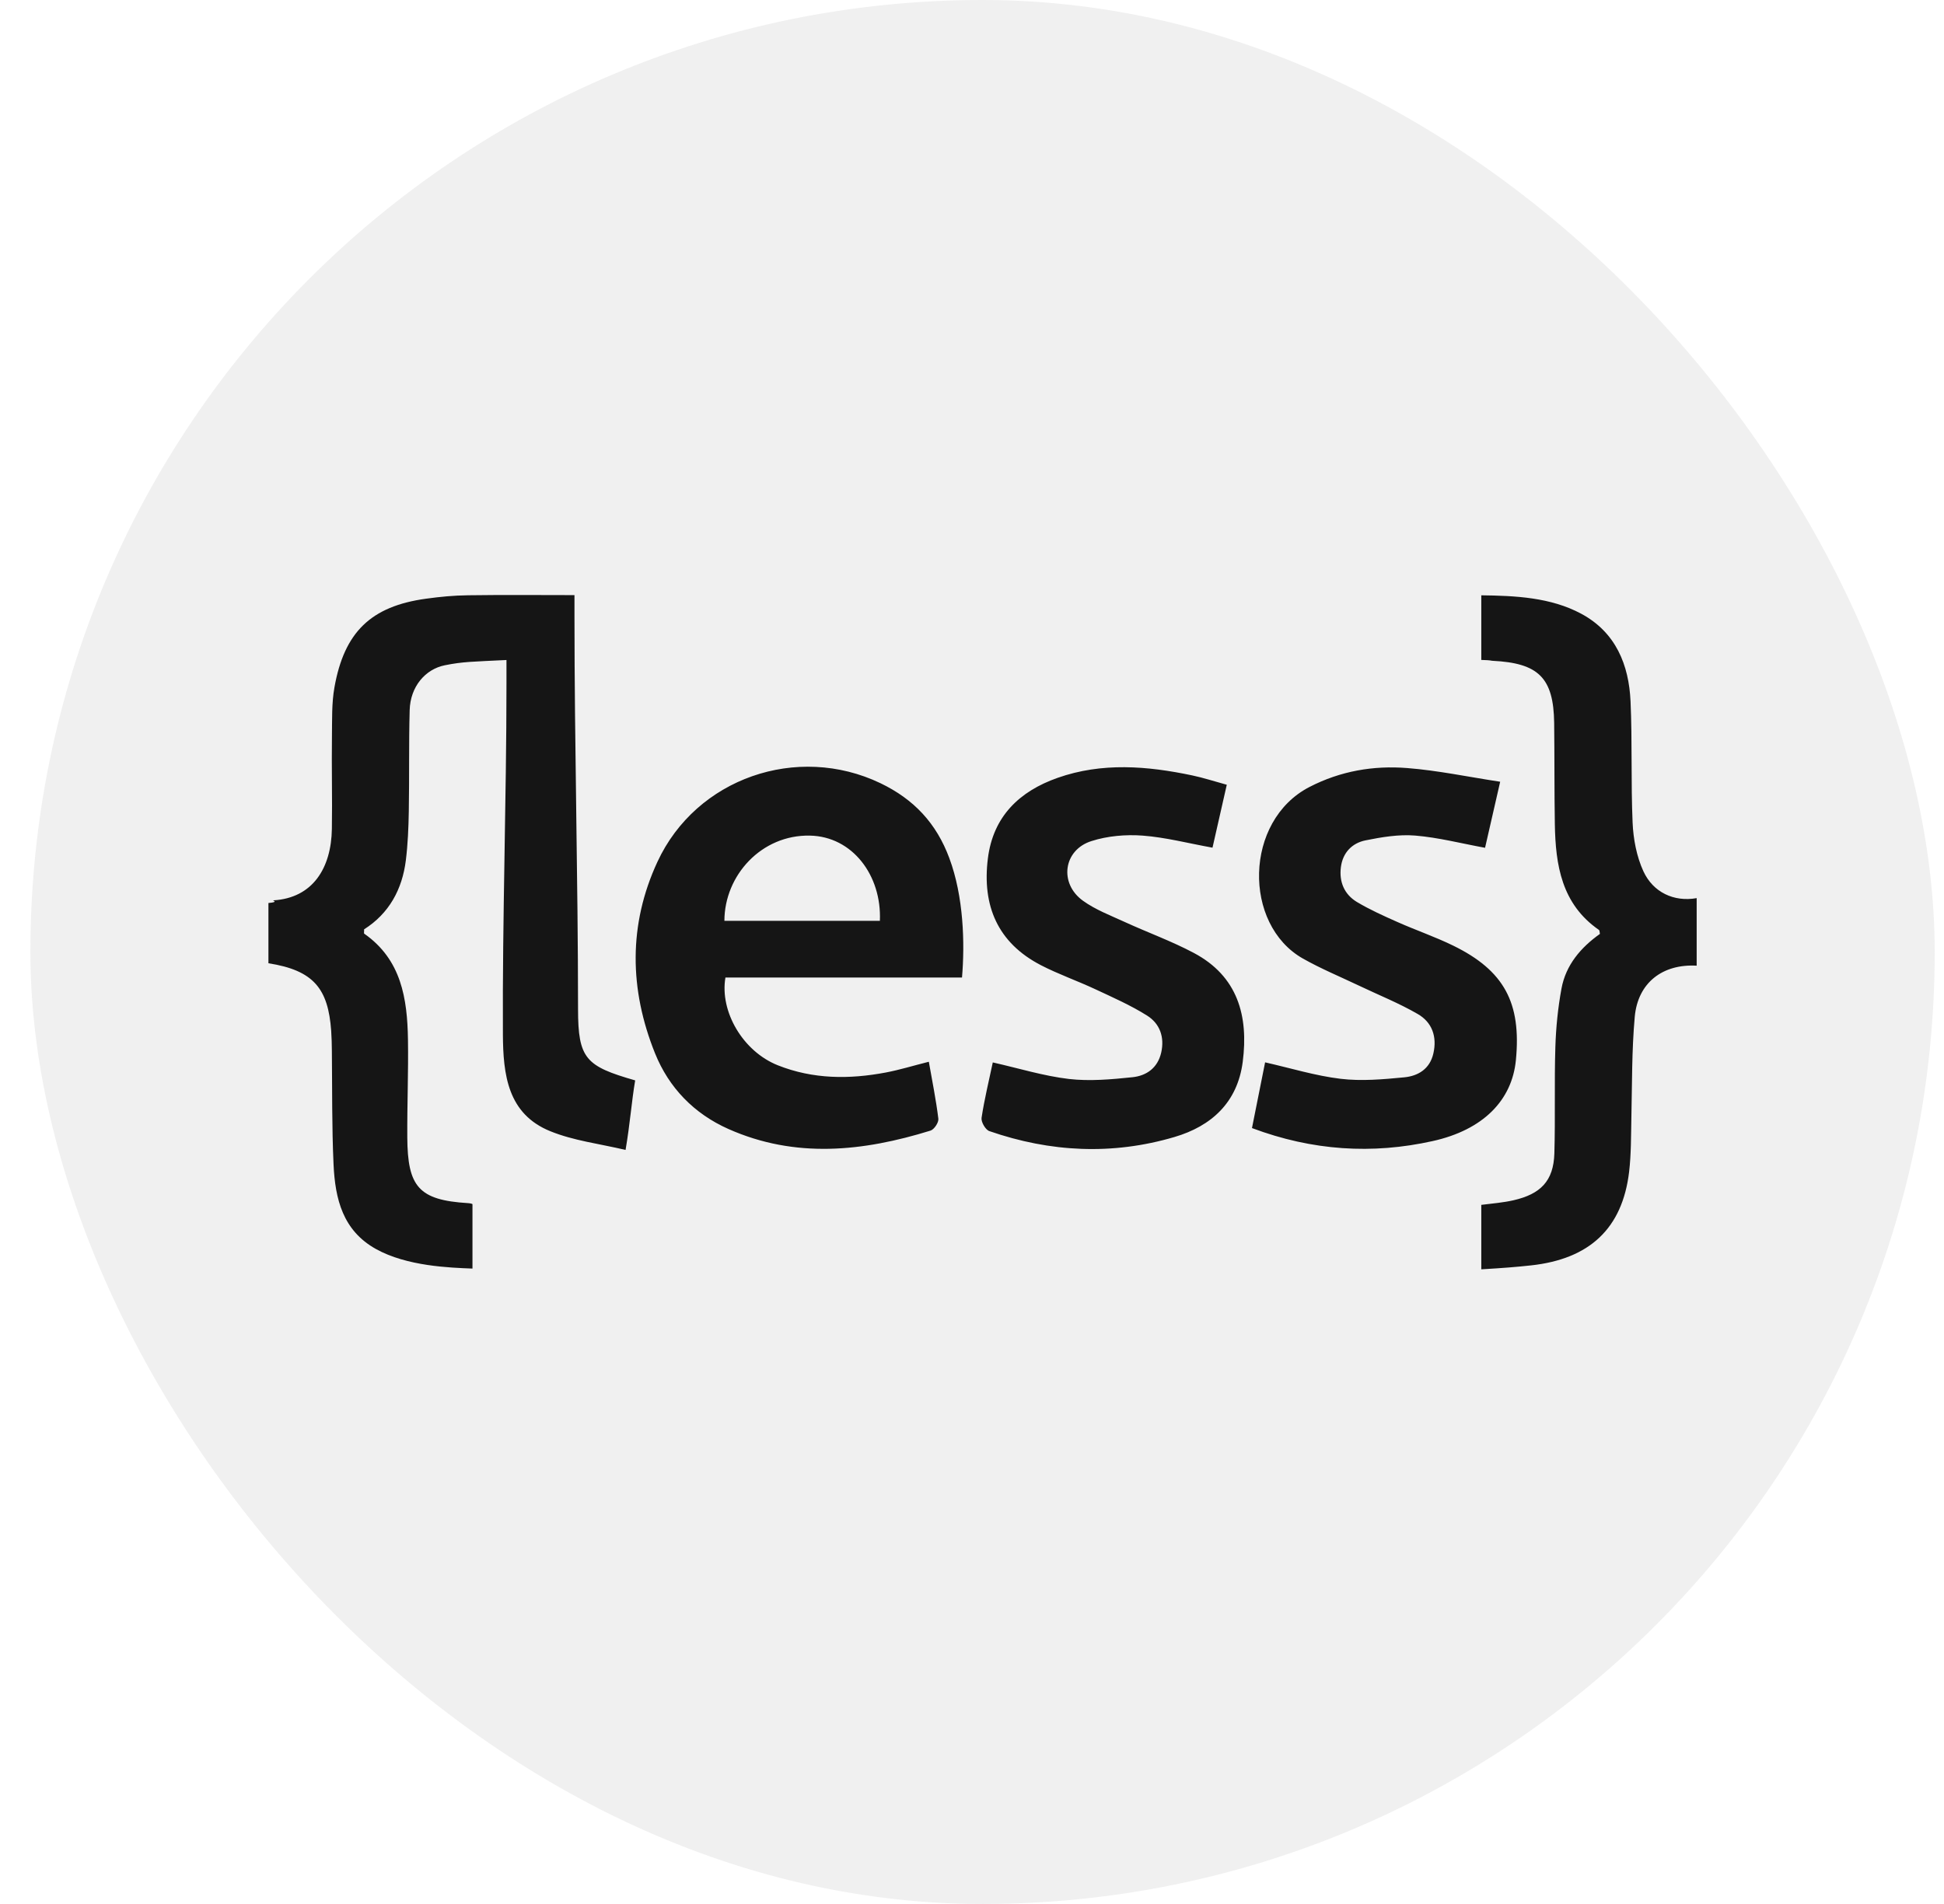<svg width="49" height="48" viewBox="0 0 49 48" fill="none" xmlns="http://www.w3.org/2000/svg">
<rect x="0.766" width="48" height="48" rx="24" fill="#6A6A6A" fill-opacity="0.1"/>
<path fill-rule="evenodd" clip-rule="evenodd" d="M41.423 21.965C41.252 21.593 41.169 21.153 41.151 20.739C41.107 19.72 41.145 18.698 41.099 17.679C41.057 16.766 40.732 15.944 39.857 15.473C39.087 15.059 38.194 15.018 37.337 15.008V16.637C37.623 16.646 37.553 16.655 37.622 16.659C38.773 16.716 39.159 17.081 39.174 18.225C39.184 19.076 39.177 19.927 39.191 20.777C39.208 21.808 39.361 22.793 40.303 23.444C40.319 23.455 40.318 23.496 40.327 23.544C39.848 23.885 39.468 24.324 39.358 24.924C39.269 25.409 39.219 25.905 39.204 26.398C39.176 27.291 39.205 28.185 39.179 29.077C39.159 29.776 38.828 30.104 38.149 30.259C37.894 30.318 37.623 30.339 37.337 30.375V32C37.908 31.966 38.199 31.943 38.59 31.901C40.064 31.741 40.893 30.973 41.063 29.542C41.116 29.093 41.11 28.636 41.12 28.183C41.139 27.333 41.129 26.48 41.205 25.635C41.283 24.773 41.908 24.297 42.766 24.345V22.642C42.194 22.744 41.668 22.497 41.423 21.965ZM14.57 25.437C14.569 22.132 14.48 18.827 14.48 15.523V15.003C13.623 15.003 12.701 14.994 11.797 15.007C11.43 15.012 11.106 15.043 10.742 15.093C9.348 15.283 8.677 15.938 8.43 17.328C8.358 17.73 8.373 18.146 8.367 18.557C8.356 19.337 8.378 20.117 8.365 20.897C8.35 21.879 7.888 22.64 6.888 22.698C6.852 22.7 7.051 22.741 6.766 22.765V24.284C7.908 24.463 8.272 24.925 8.348 25.989C8.36 26.158 8.363 26.329 8.365 26.499C8.375 27.449 8.364 28.401 8.407 29.349C8.447 30.234 8.643 31.025 9.478 31.489C10.258 31.923 11.337 31.959 11.909 31.981V30.36C11.909 30.347 11.848 30.334 11.793 30.331C10.553 30.255 10.274 29.918 10.266 28.675C10.261 27.852 10.296 27.03 10.283 26.207C10.267 25.174 10.116 24.193 9.182 23.539C9.167 23.529 9.181 23.487 9.177 23.429C9.805 23.032 10.139 22.423 10.23 21.686C10.28 21.279 10.297 20.866 10.304 20.455C10.319 19.605 10.303 18.753 10.326 17.903C10.343 17.305 10.724 16.87 11.21 16.772C11.67 16.679 11.909 16.682 12.766 16.639V17.227C12.766 20.177 12.661 23.127 12.676 26.078C12.682 27.088 12.793 28.084 13.875 28.52C14.463 28.758 15.093 28.831 15.768 28.99C15.881 28.329 15.918 27.78 16.01 27.237C14.765 26.879 14.57 26.694 14.57 25.437ZM22.191 19.744C20.094 18.74 17.549 19.618 16.572 21.725C15.836 23.311 15.863 24.944 16.51 26.553C16.861 27.425 17.496 28.078 18.36 28.462C20.047 29.212 21.754 29.03 23.454 28.503C23.546 28.475 23.663 28.298 23.652 28.204C23.594 27.729 23.498 27.258 23.412 26.767C23.007 26.869 22.669 26.974 22.323 27.039C21.41 27.211 20.494 27.21 19.605 26.856C18.728 26.507 18.138 25.503 18.285 24.644H24.248C24.321 23.786 24.292 22.606 23.927 21.63C23.602 20.757 23.039 20.151 22.191 19.744ZM22.178 23.214H18.259C18.261 22.069 19.192 21.042 20.413 21.066C21.485 21.086 22.227 22.069 22.178 23.214ZM38.209 26.728C38.35 25.281 37.914 24.468 36.628 23.839C36.172 23.616 35.688 23.451 35.223 23.244C34.876 23.09 34.526 22.933 34.2 22.738C33.884 22.547 33.751 22.232 33.798 21.862C33.844 21.496 34.079 21.255 34.418 21.186C34.828 21.103 35.258 21.031 35.671 21.065C36.255 21.113 36.83 21.263 37.432 21.373L37.813 19.708C36.998 19.584 36.239 19.423 35.471 19.363C34.618 19.295 33.787 19.437 33.006 19.84C31.355 20.692 31.325 23.308 32.842 24.166C33.295 24.422 33.78 24.623 34.251 24.847C34.747 25.084 35.262 25.289 35.736 25.564C36.097 25.772 36.226 26.135 36.129 26.558C36.04 26.951 35.742 27.127 35.393 27.16C34.862 27.211 34.316 27.26 33.791 27.197C33.157 27.121 32.537 26.929 31.888 26.782L31.557 28.439C33.081 29.011 34.589 29.105 36.111 28.767C37.385 28.485 38.111 27.738 38.209 26.728ZM30.09 24.023C29.531 23.726 28.929 23.509 28.351 23.244C27.992 23.079 27.613 22.936 27.297 22.708C26.689 22.27 26.802 21.429 27.51 21.204C27.916 21.074 28.375 21.034 28.802 21.066C29.383 21.11 29.956 21.261 30.562 21.37L30.922 19.784C30.614 19.7 30.335 19.608 30.05 19.548C28.915 19.309 27.775 19.216 26.657 19.61C25.697 19.948 25.031 20.581 24.9 21.644C24.752 22.832 25.146 23.77 26.241 24.335C26.68 24.561 27.15 24.725 27.598 24.934C28.044 25.143 28.501 25.343 28.916 25.605C29.233 25.805 29.358 26.144 29.269 26.536C29.18 26.925 28.897 27.12 28.545 27.157C28.014 27.212 27.468 27.262 26.942 27.201C26.306 27.126 25.684 26.933 25.024 26.784C24.927 27.246 24.812 27.711 24.741 28.182C24.726 28.285 24.84 28.482 24.936 28.515C26.474 29.049 28.04 29.126 29.604 28.664C30.538 28.389 31.192 27.791 31.324 26.769C31.473 25.608 31.197 24.61 30.09 24.023Z" fill="#151515"/>
</svg>
